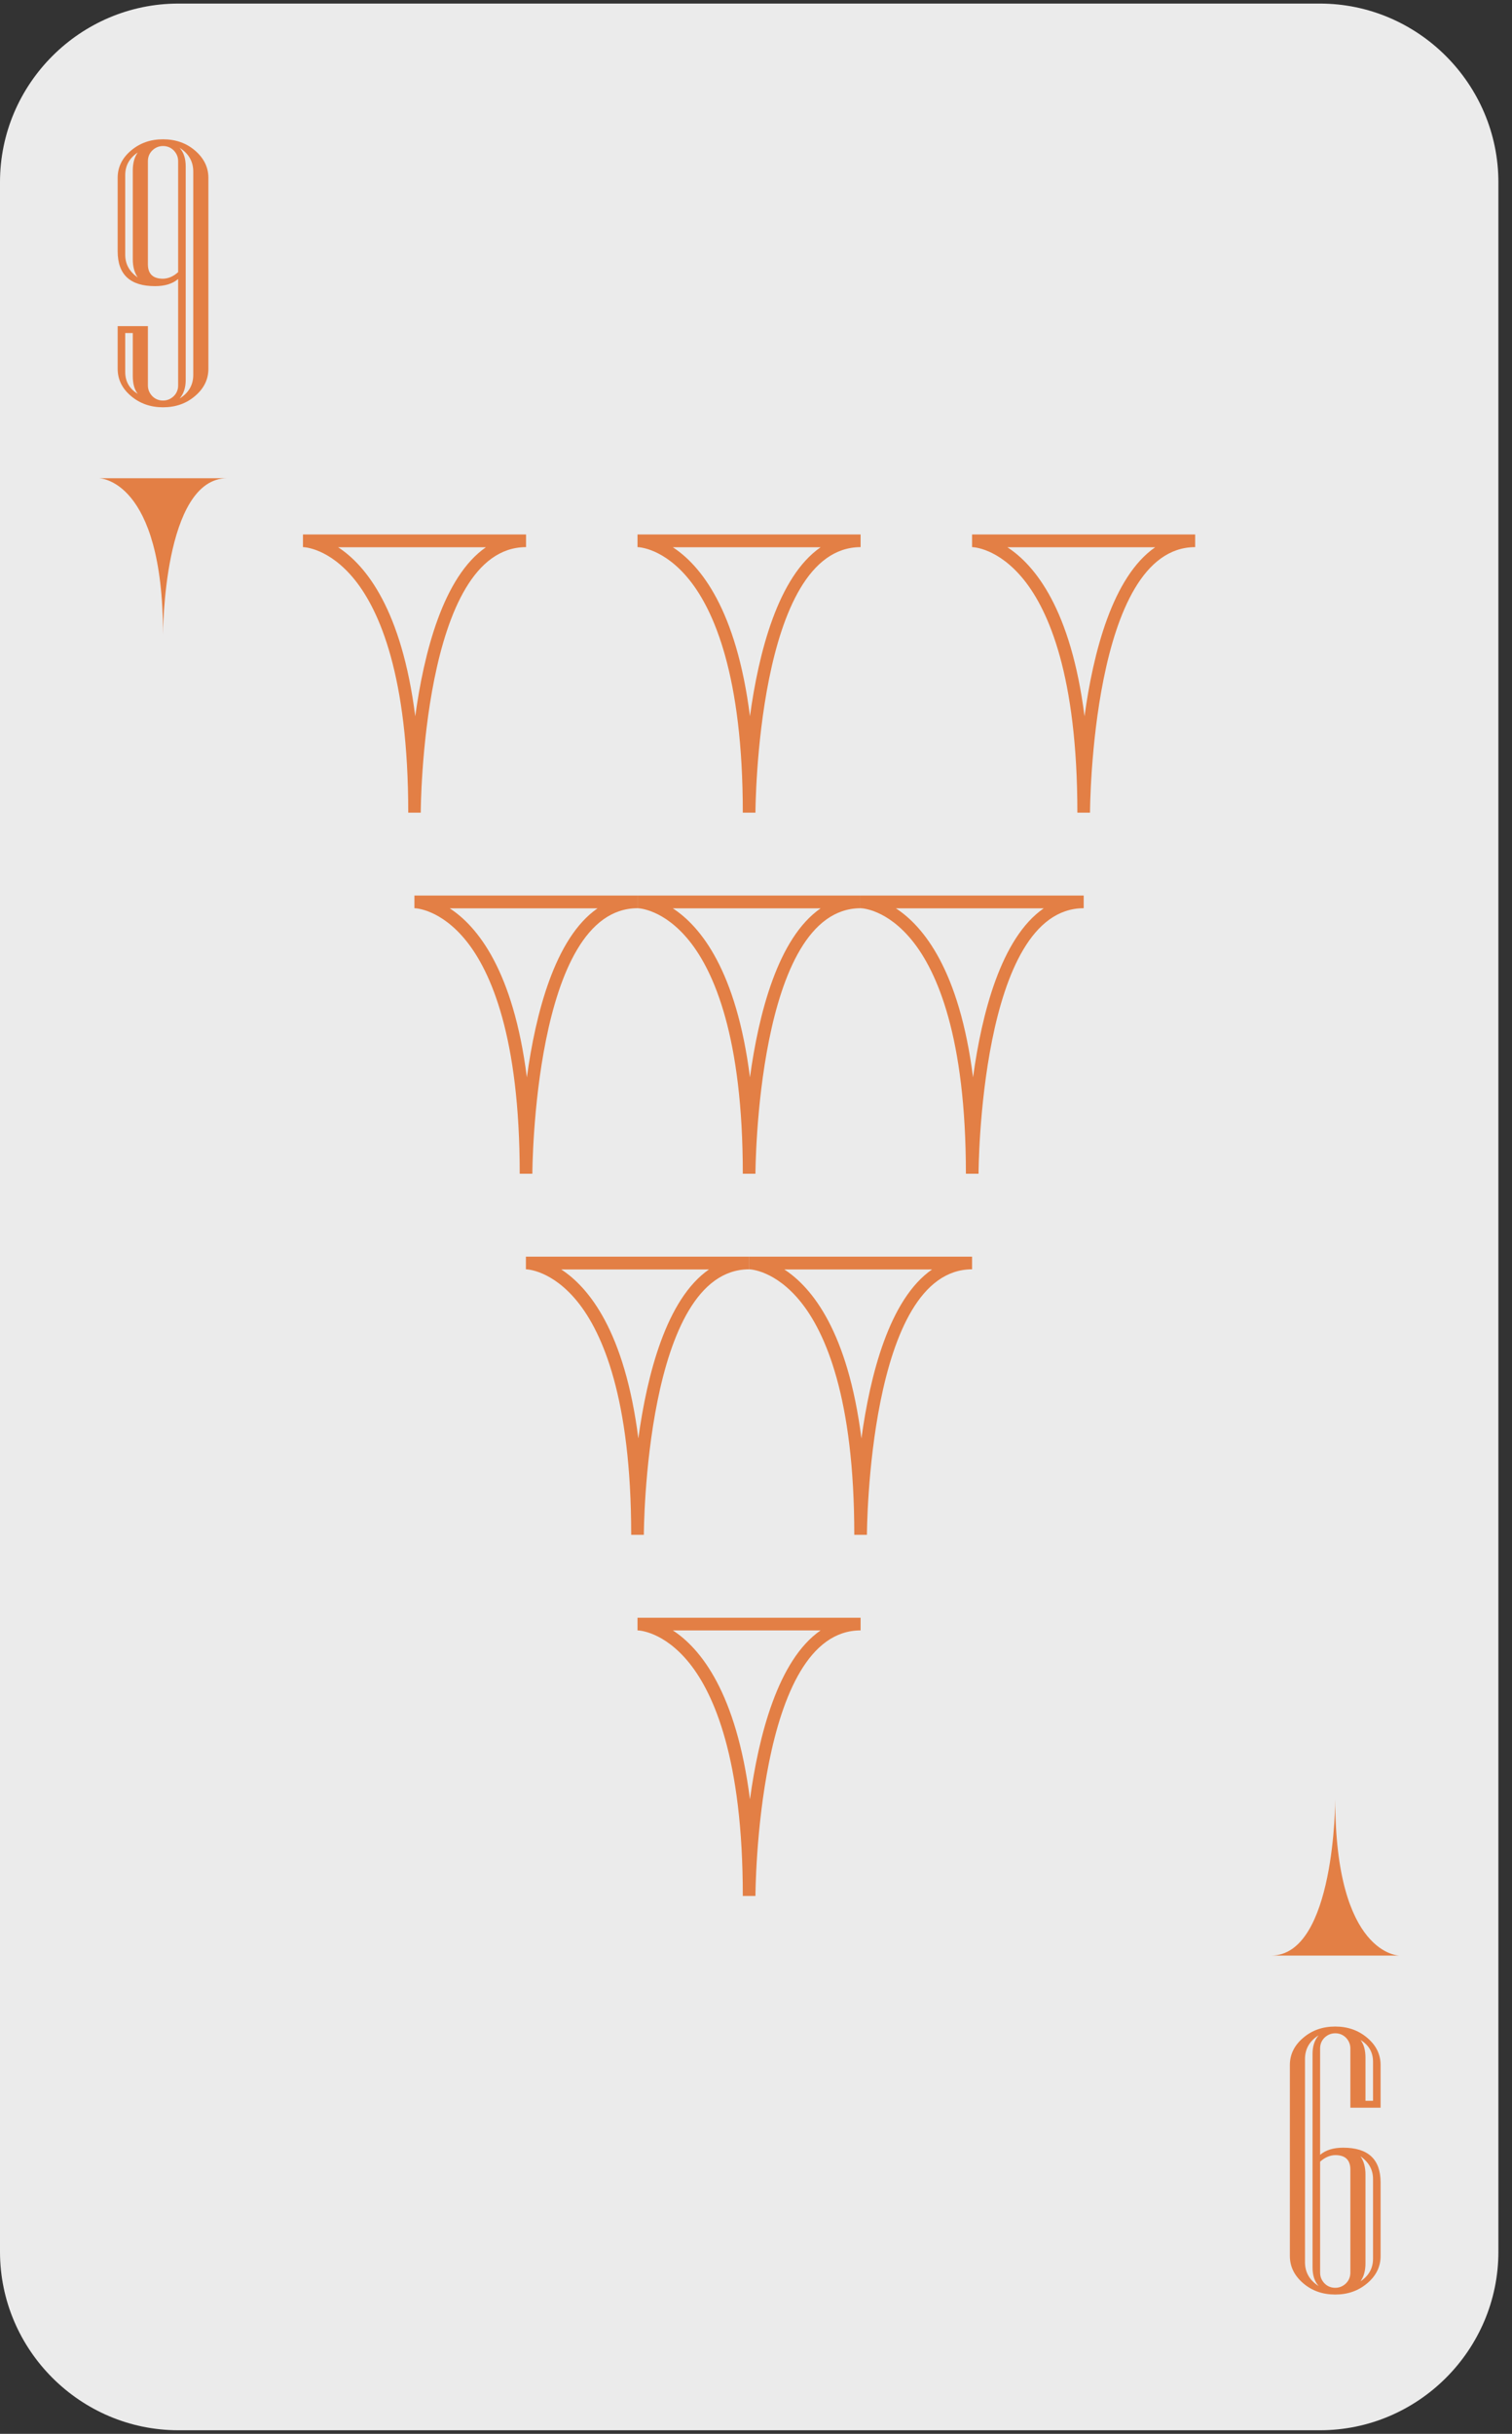 <?xml version="1.0" encoding="UTF-8"?>
<svg width="110px" height="177px" viewBox="0 0 110 177" version="1.1" xmlns="http://www.w3.org/2000/svg" xmlns:xlink="http://www.w3.org/1999/xlink">
    <rect x="0" y="0" width="110" height="177" fill="#333333" stroke="none"/>
    <!-- Generator: Sketch 55.1 (78136) - https://sketchapp.com -->
    <title>card-22copy</title>
    <desc>Created with Sketch.</desc>
    <g id="Page-1" stroke="none" stroke-width="1" fill="none" fill-rule="evenodd">
        <g id="card-22copy" fill-rule="nonzero">
            <path d="M96.02,0.26 L12.98,0.26 C5.84,0.26 0,6.1 0,13.24 L0,163.76 C0,170.9 5.84,176.74 12.98,176.74 L96.03,176.74 C103.17,176.74 109.01,170.9 109.01,163.76 L109.01,13.24 C109,6.1 103.16,0.26 96.02,0.26 Z" id="路徑" fill="#EBEBEB"></path>
            <path d="M54.96,137.88 L54.04,137.88 C54.04,127.9 51.93,123.17 50.16,120.96 C48.29,118.63 46.46,118.57 46.38,118.57 L46.38,117.65 L62.61,117.65 L62.61,118.57 C55.05,118.57 54.96,137.69 54.96,137.88 Z M48.95,118.57 C50.96,119.88 53.57,123.08 54.56,130.86 C55.19,126.26 56.59,120.72 59.7,118.57 L48.95,118.57 Z" id="形狀" fill="#E37F45"></path>
            <path d="M54.96,85.36 L54.04,85.36 C54.04,75.38 51.93,70.65 50.16,68.44 C48.29,66.11 46.46,66.05 46.38,66.05 L46.38,65.13 L62.61,65.13 L62.61,66.05 C55.05,66.06 54.96,85.17 54.96,85.36 Z M48.95,66.06 C50.96,67.37 53.57,70.57 54.56,78.35 C55.19,73.75 56.59,68.21 59.7,66.06 L48.95,66.06 Z" id="形狀" fill="#E37F45"></path>
            <path d="M54.96,59.1 L54.04,59.1 C54.04,49.12 51.93,44.39 50.16,42.18 C48.29,39.85 46.46,39.79 46.38,39.79 L46.38,38.87 L62.61,38.87 L62.61,39.79 C55.05,39.8 54.96,58.91 54.96,59.1 Z M48.95,39.8 C50.96,41.11 53.57,44.31 54.56,52.09 C55.19,47.49 56.59,41.95 59.7,39.8 L48.95,39.8 Z" id="形狀" fill="#E37F45"></path>
            <path d="M38.73,85.36 L37.81,85.36 C37.81,75.38 35.7,70.65 33.93,68.44 C32.06,66.11 30.23,66.05 30.15,66.05 L30.15,65.13 L46.38,65.13 L46.38,66.05 C38.82,66.06 38.73,85.17 38.73,85.36 Z M32.72,66.06 C34.73,67.37 37.34,70.57 38.33,78.35 C38.96,73.75 40.36,68.21 43.47,66.06 L32.72,66.06 Z" id="形狀" fill="#E37F45"></path>
            <path d="M71.19,85.36 L70.27,85.36 C70.27,75.38 68.16,70.65 66.39,68.44 C64.52,66.11 62.69,66.05 62.61,66.05 L62.61,65.13 L78.84,65.13 L78.84,66.05 C71.28,66.06 71.19,85.17 71.19,85.36 Z M65.18,66.06 C67.19,67.37 69.8,70.57 70.79,78.35 C71.42,73.75 72.82,68.21 75.93,66.06 L65.18,66.06 Z" id="形狀" fill="#E37F45"></path>
            <path d="M46.84,111.62 L45.92,111.62 C45.92,101.64 43.81,96.91 42.04,94.7 C40.17,92.37 38.34,92.31 38.26,92.31 L38.26,91.39 L54.5,91.39 L54.5,92.31 C46.93,92.32 46.84,111.43 46.84,111.62 Z M40.83,92.32 C42.84,93.63 45.45,96.83 46.44,104.61 C47.07,100.01 48.47,94.47 51.58,92.32 L40.83,92.32 Z" id="形狀" fill="#E37F45"></path>
            <path d="M63.07,111.62 L62.15,111.62 C62.15,101.64 60.04,96.91 58.27,94.7 C56.4,92.37 54.57,92.31 54.49,92.31 L54.49,91.39 L70.72,91.39 L70.72,92.31 C63.16,92.32 63.07,111.43 63.07,111.62 Z M57.06,92.32 C59.07,93.63 61.68,96.83 62.67,104.61 C63.3,100.01 64.7,94.47 67.81,92.32 L57.06,92.32 Z" id="形狀" fill="#E37F45"></path>
            <path d="M30.61,59.1 L29.7,59.1 C29.7,49.12 27.59,44.39 25.82,42.18 C23.95,39.85 22.12,39.79 22.04,39.79 L22.04,38.87 L38.27,38.87 L38.27,39.79 C30.7,39.8 30.61,58.91 30.61,59.1 Z M24.6,39.8 C26.61,41.11 29.22,44.31 30.21,52.09 C30.84,47.49 32.24,41.95 35.35,39.8 L24.6,39.8 Z" id="形狀" fill="#E37F45"></path>
            <path d="M79.3,59.1 L78.38,59.1 C78.38,49.12 76.27,44.39 74.5,42.18 C72.63,39.85 70.8,39.79 70.72,39.79 L70.72,38.87 L86.95,38.87 L86.95,39.79 C79.39,39.8 79.3,58.91 79.3,59.1 Z M73.29,39.8 C75.3,41.11 77.91,44.31 78.9,52.09 C79.53,47.49 80.93,41.95 84.04,39.8 L73.29,39.8 Z" id="形狀" fill="#E37F45"></path>
            <path d="M15.16,26.82 C15.16,27.59 14.84,28.25 14.19,28.8 C13.55,29.35 12.77,29.62 11.86,29.62 C10.96,29.62 10.18,29.35 9.53,28.8 C8.88,28.25 8.56,27.59 8.56,26.82 L8.56,23.72 L10.76,23.72 L10.76,28.03 C10.76,28.33 10.87,28.59 11.08,28.81 C11.29,29.02 11.55,29.13 11.86,29.13 C12.16,29.13 12.42,29.02 12.64,28.81 C12.85,28.6 12.96,28.34 12.96,28.03 L12.96,20.29 C12.55,20.64 11.99,20.81 11.28,20.81 C9.47,20.81 8.56,19.97 8.56,18.28 L8.56,12.93 C8.56,12.16 8.88,11.5 9.53,10.95 C10.18,10.4 10.95,10.13 11.86,10.13 C12.77,10.13 13.55,10.4 14.19,10.95 C14.83,11.5 15.16,12.16 15.16,12.93 L15.16,26.82 L15.16,26.82 Z M10.02,20.18 C9.78,19.83 9.66,19.39 9.66,18.85 L9.66,12.4 C9.66,11.87 9.78,11.43 10.02,11.09 C9.41,11.5 9.11,12.05 9.11,12.74 L9.11,18.53 C9.11,19.21 9.42,19.76 10.02,20.18 Z M10.02,28.64 C9.78,28.34 9.66,27.9 9.66,27.34 L9.66,24.22 L9.11,24.22 L9.11,27.05 C9.11,27.75 9.42,28.28 10.02,28.64 Z M12.96,19.79 L12.96,11.72 C12.96,11.42 12.85,11.16 12.64,10.94 C12.43,10.73 12.17,10.62 11.86,10.62 C11.56,10.62 11.3,10.73 11.08,10.94 C10.87,11.15 10.76,11.41 10.76,11.72 L10.76,19.22 C10.76,19.92 11.13,20.27 11.86,20.27 C12.25,20.26 12.62,20.1 12.96,19.79 Z M14.06,27.26 L14.06,12.48 C14.06,11.75 13.73,11.17 13.07,10.75 C13.37,11.09 13.51,11.54 13.51,12.1 L13.51,27.64 C13.51,28.19 13.36,28.64 13.07,28.98 C13.73,28.57 14.06,27.99 14.06,27.26 Z" id="形狀" fill="#E37F45"></path>
            <path d="M93.84,150.18 C93.84,149.41 94.16,148.75 94.81,148.2 C95.45,147.65 96.23,147.38 97.14,147.38 C98.04,147.38 98.82,147.65 99.47,148.2 C100.12,148.75 100.44,149.41 100.44,150.18 L100.44,153.28 L98.24,153.28 L98.24,148.97 C98.24,148.67 98.13,148.41 97.92,148.19 C97.71,147.98 97.45,147.87 97.14,147.87 C96.84,147.87 96.58,147.98 96.36,148.19 C96.15,148.4 96.04,148.66 96.04,148.97 L96.04,156.71 C96.45,156.36 97.01,156.19 97.72,156.19 C99.53,156.19 100.44,157.03 100.44,158.72 L100.44,164.07 C100.44,164.84 100.12,165.5 99.47,166.05 C98.82,166.6 98.05,166.87 97.14,166.87 C96.23,166.87 95.45,166.6 94.81,166.05 C94.17,165.5 93.84,164.84 93.84,164.07 L93.84,150.18 L93.84,150.18 Z M94.94,149.74 L94.94,164.52 C94.94,165.25 95.27,165.83 95.93,166.25 C95.63,165.91 95.49,165.46 95.49,164.9 L95.49,149.36 C95.49,148.81 95.64,148.36 95.93,148.02 C95.27,148.43 94.94,149.01 94.94,149.74 Z M96.04,157.21 L96.04,165.28 C96.04,165.58 96.15,165.84 96.36,166.06 C96.57,166.27 96.83,166.38 97.14,166.38 C97.44,166.38 97.7,166.27 97.92,166.06 C98.13,165.85 98.24,165.59 98.24,165.28 L98.24,157.78 C98.24,157.08 97.87,156.73 97.14,156.73 C96.75,156.74 96.38,156.9 96.04,157.21 Z M98.98,148.36 C99.22,148.66 99.34,149.1 99.34,149.66 L99.34,152.78 L99.89,152.78 L99.89,149.95 C99.89,149.25 99.58,148.72 98.98,148.36 Z M98.98,156.82 C99.22,157.17 99.34,157.61 99.34,158.15 L99.34,164.6 C99.34,165.13 99.22,165.57 98.98,165.91 C99.59,165.5 99.89,164.95 99.89,164.26 L99.89,158.47 C99.89,157.79 99.58,157.24 98.98,156.82 Z" id="形狀" fill="#E37F45"></path>
            <path d="M11.86,46.15 C11.86,46.15 11.86,34.78 16.53,34.78 L7.19,34.78 C7.19,34.78 11.86,34.78 11.86,46.15 Z" id="路徑" fill="#E37F45"></path>
            <path d="M97.14,130.85 C97.14,130.85 97.14,142.22 92.47,142.22 L101.81,142.22 C101.81,142.22 97.14,142.22 97.14,130.85 Z" id="路徑" fill="#E37F45"></path>
        </g>
    </g>
</svg>
